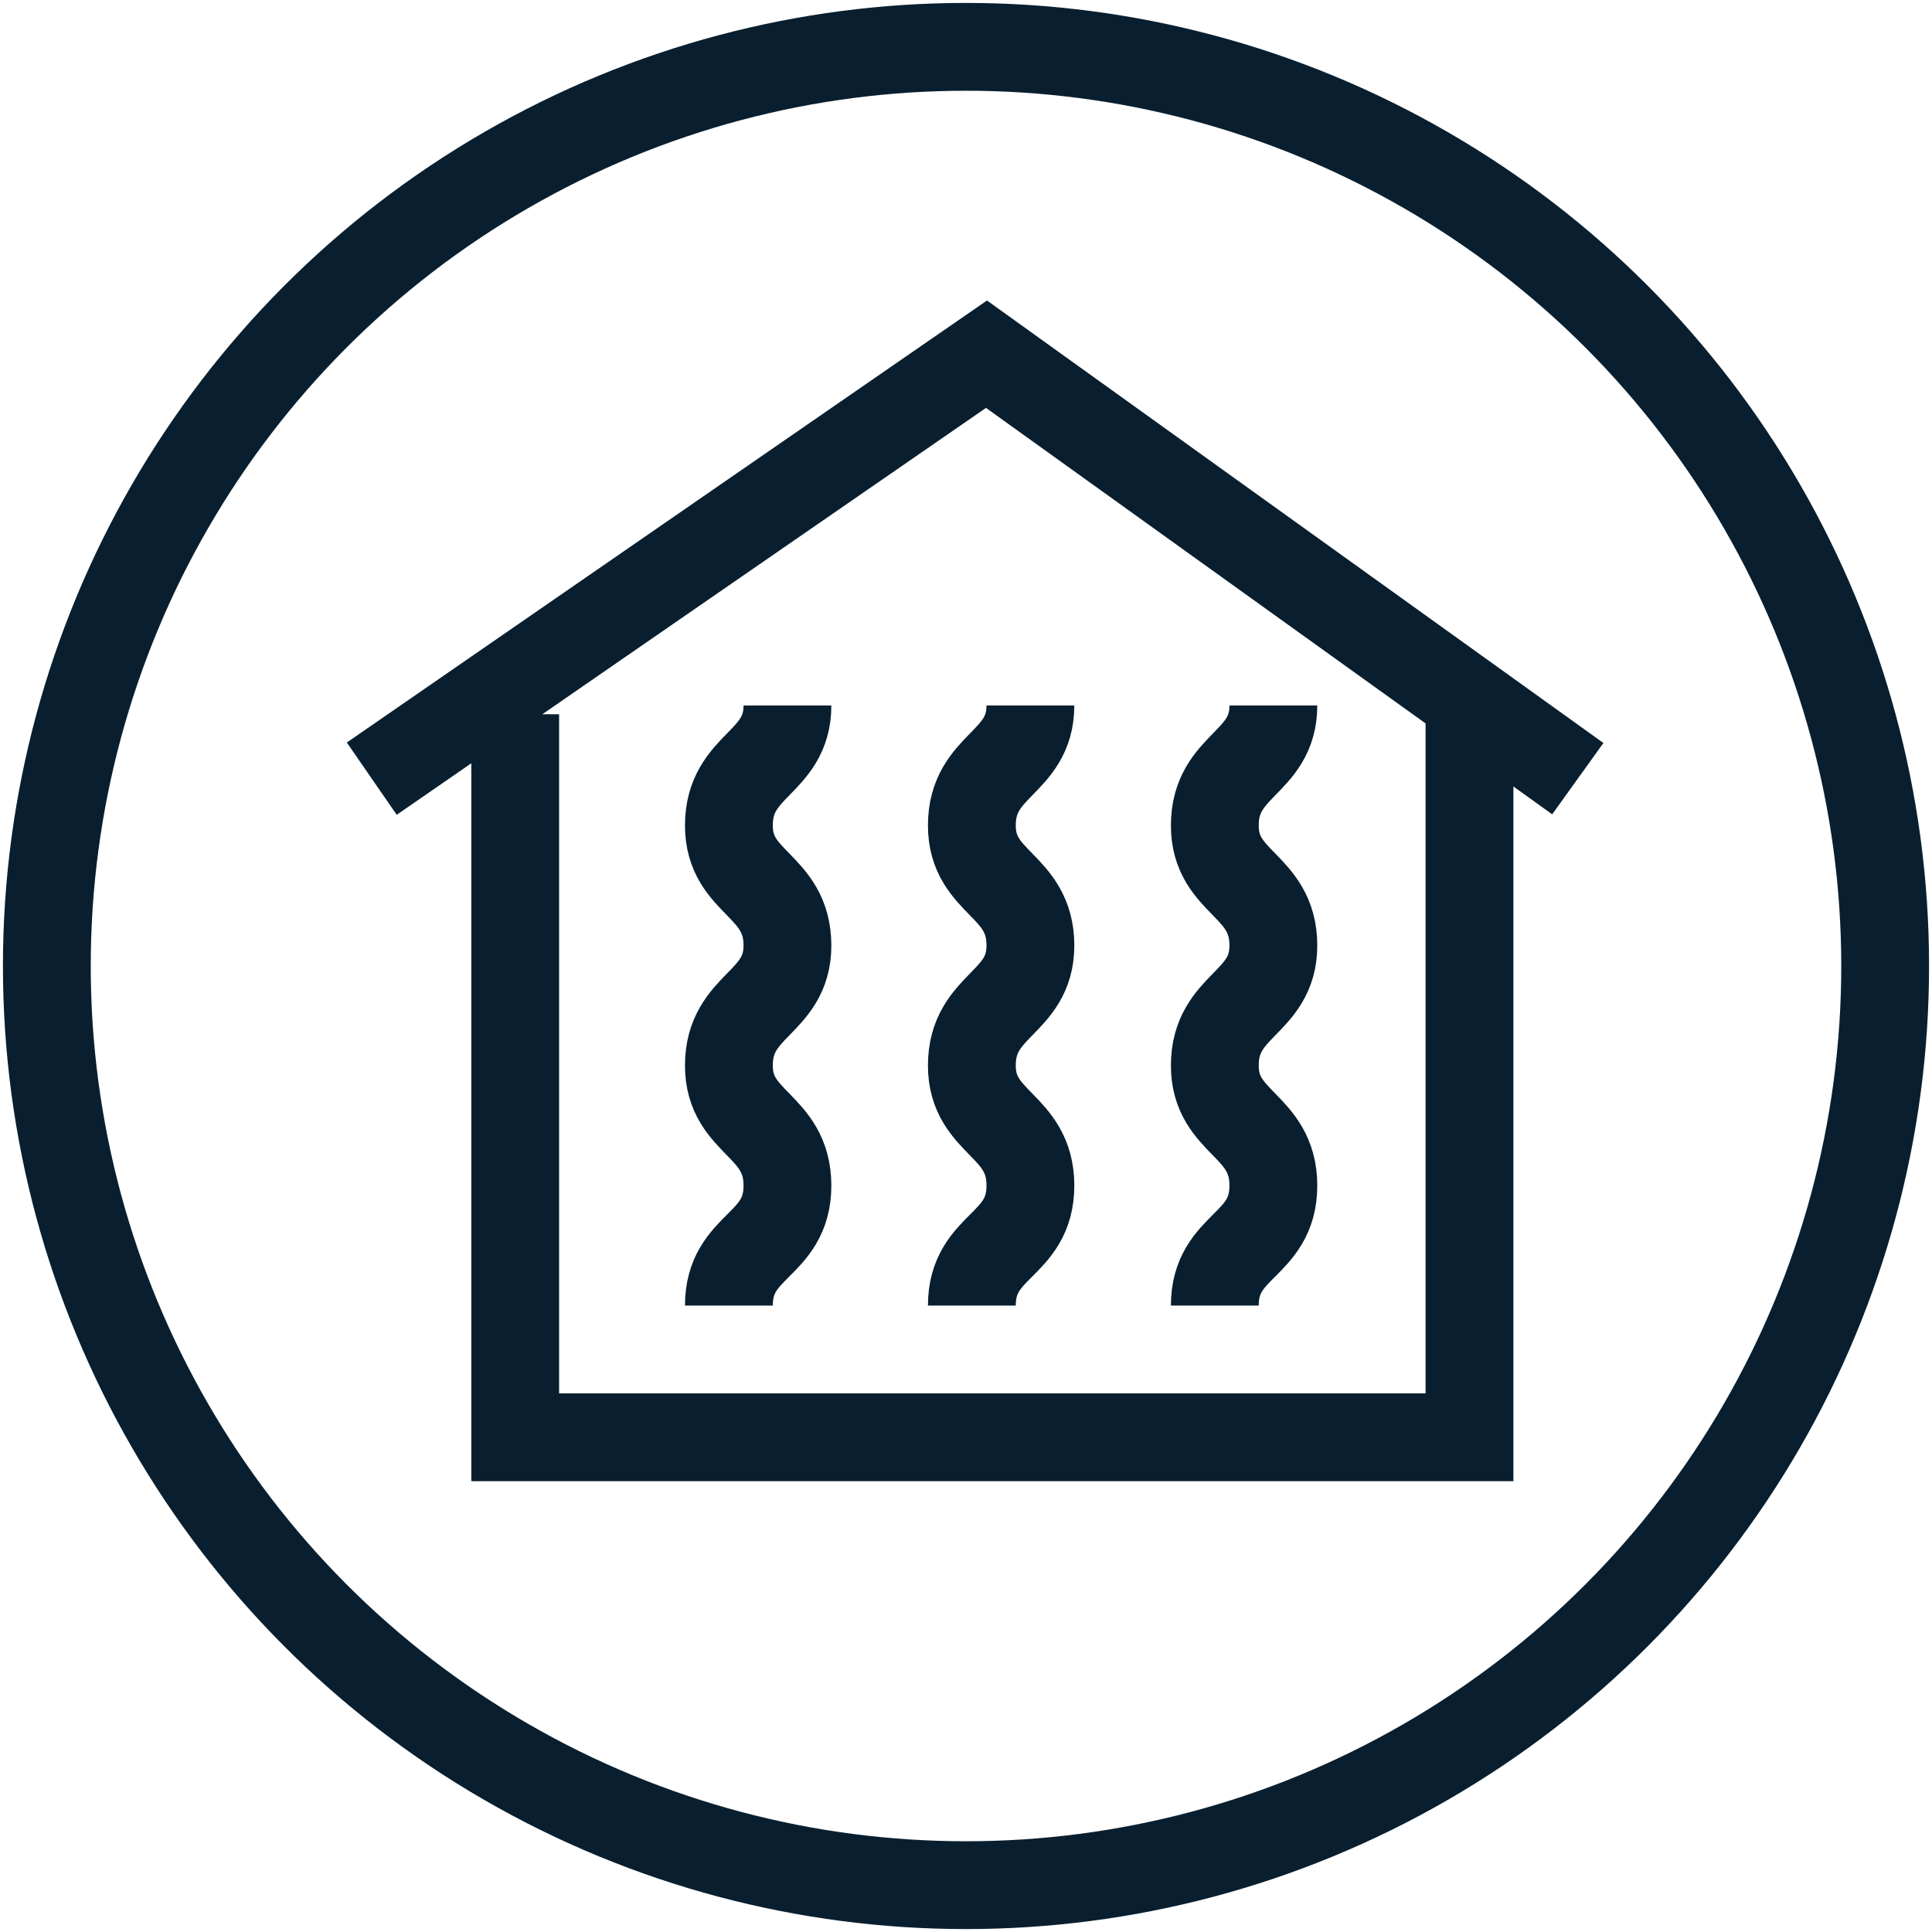 <svg xmlns="http://www.w3.org/2000/svg" xmlns:xlink="http://www.w3.org/1999/xlink" viewBox="0 0 66 66">
    <defs>
        <circle id="a" cx="33" cy="33" r="31.4"/>
    </defs>
    <use class="svg-stroke-hover" xlink:href="#a" overflow="visible" fill-rule="evenodd" clip-rule="evenodd" fill="none" stroke="#091F2F" stroke-width="3" stroke-miterlimit="10"/>
    <g class="svg-stroke-hover" fill="none" stroke="#091F2F" stroke-width="3" stroke-miterlimit="10">
        <path d="M12.7 26.6l21-14.5 20.2 14.5"/>
        <path d="M50.2 24.1v25H17.6V24.4"/>
        <path d="M26.9 24.1c0 2-2 2-2 4.1 0 2 2 2 2 4.1 0 2-2 2-2 4.1 0 2 2 2 2 4.1s-2 2-2 4.1m10.3-20.5c0 2-2 2-2 4.1 0 2 2 2 2 4.1 0 2-2 2-2 4.1 0 2 2 2 2 4.1s-2 2-2 4.1m10.3-20.5c0 2-2 2-2 4.1 0 2 2 2 2 4.1 0 2-2 2-2 4.1 0 2 2 2 2 4.1s-2 2-2 4.1"/>
    </g>
</svg>

